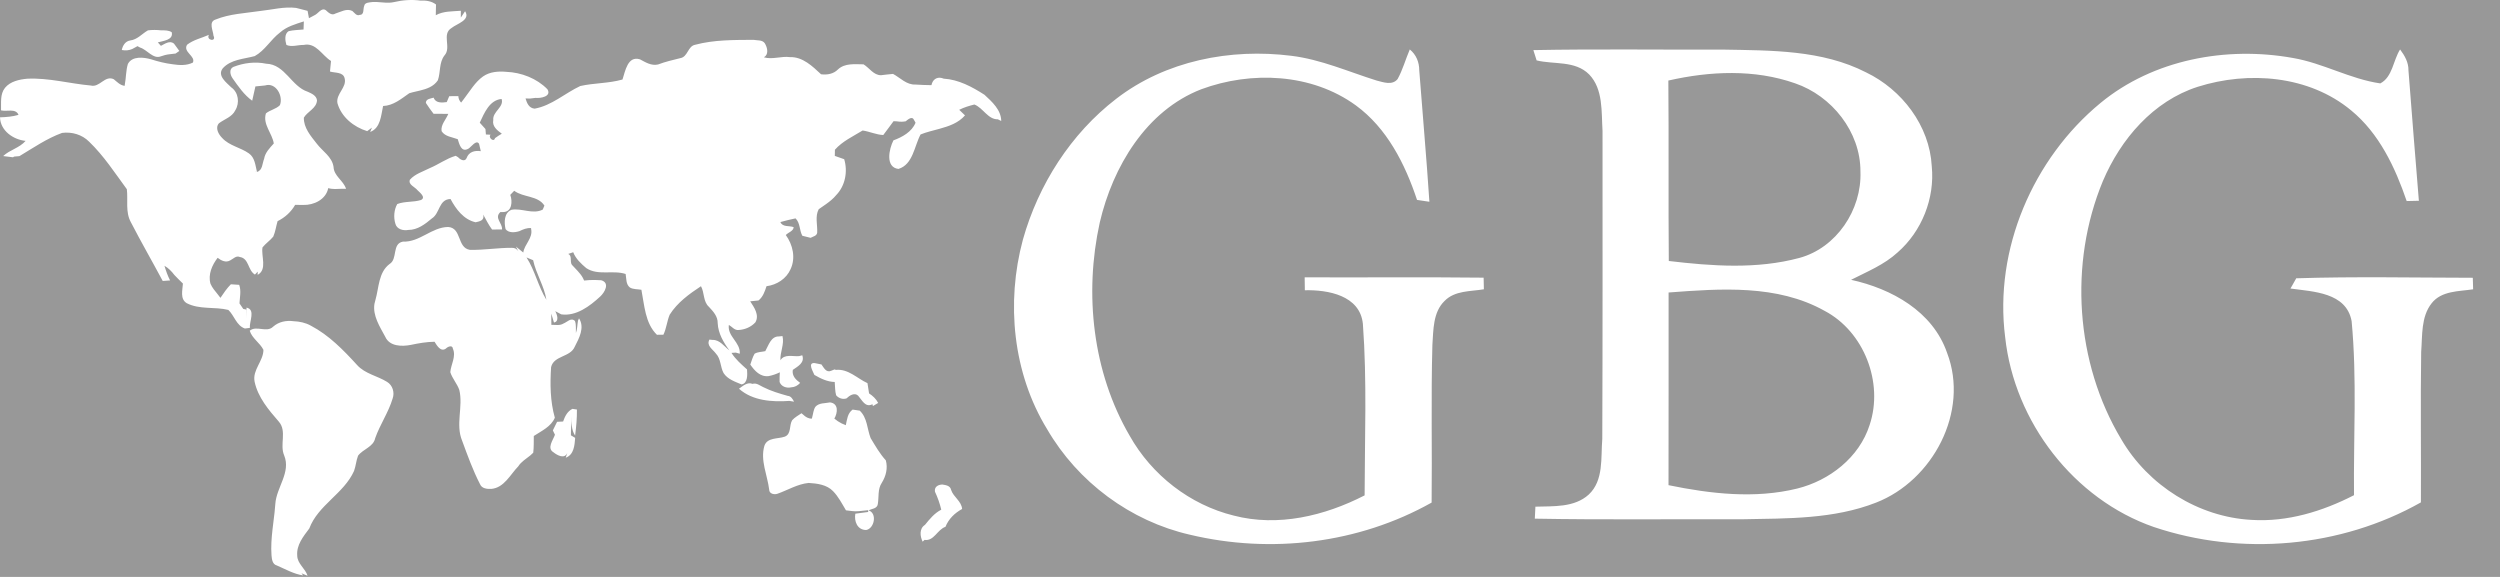 <?xml version="1.0" encoding="UTF-8"?>
<svg width="91px" height="21px" viewBox="0 0 91 21" version="1.1" xmlns="http://www.w3.org/2000/svg" xmlns:xlink="http://www.w3.org/1999/xlink">
    <title>36D2C1DB-583A-4D3D-88FB-D5DF983B13FA</title>
    <g id="logos-aseguradoras" stroke="none" stroke-width="1" fill="none" fill-rule="evenodd">
        <g id="logos-variantes" transform="translate(-550, -1621)">
            <rect id="Rectangle" fill="#989898" x="0" y="1211" width="1440" height="1299"></rect>
            <g id="logo-gbg-blanco" transform="translate(550, 1621)" fill="#FFFFFF">
                <path d="M51.316,1.8 C51.549,1.987 51.661,2.264 51.661,2.561 C51.782,4.157 51.925,5.747 52.03,7.344 C51.915,7.328 51.692,7.293 51.58,7.277 C51.145,5.965 50.483,4.659 49.351,3.835 C47.741,2.665 45.544,2.577 43.726,3.249 C41.724,4.025 40.506,6.066 40.031,8.101 C39.459,10.7 39.773,13.549 41.118,15.858 C41.926,17.297 43.319,18.376 44.907,18.767 C46.52,19.187 48.214,18.78 49.672,18.032 C49.675,15.953 49.762,13.861 49.609,11.789 C49.504,10.748 48.332,10.546 47.496,10.565 L47.495,10.457 L47.495,10.457 L47.491,10.2 C47.49,10.16 47.49,10.124 47.49,10.095 C49.659,10.104 51.835,10.082 54.004,10.107 C54.007,10.211 54.01,10.426 54.013,10.53 C53.525,10.612 52.954,10.571 52.581,10.956 C52.158,11.366 52.177,12.01 52.139,12.555 C52.086,14.467 52.133,16.382 52.111,18.294 C49.451,19.789 46.262,20.165 43.316,19.464 C41.156,18.972 39.235,17.553 38.113,15.619 C36.867,13.584 36.615,11.016 37.233,8.725 C37.796,6.716 38.983,4.864 40.627,3.599 C42.427,2.207 44.792,1.753 47.005,2.031 C48.083,2.163 49.084,2.611 50.113,2.933 C50.358,2.993 50.678,3.119 50.874,2.876 C51.061,2.536 51.163,2.157 51.316,1.8 Z M87.363,1.8 C87.531,2.024 87.674,2.273 87.668,2.563 C87.792,4.146 87.916,5.729 88.047,7.308 C87.938,7.312 87.711,7.318 87.603,7.318 C87.183,6.088 86.599,4.852 85.58,4.017 C84.043,2.743 81.844,2.576 79.999,3.159 C78.383,3.676 77.197,5.054 76.544,6.593 C75.302,9.588 75.544,13.207 77.215,15.991 C78.197,17.675 80.027,18.823 81.959,18.924 C83.257,19.006 84.537,18.615 85.686,18.025 C85.664,15.916 85.798,13.791 85.599,11.688 C85.403,10.638 84.198,10.619 83.372,10.502 L83.422,10.417 L83.422,10.417 L83.536,10.214 C83.554,10.182 83.57,10.153 83.583,10.13 C85.723,10.061 87.867,10.108 90.01,10.111 C90.016,10.219 90.022,10.427 90.022,10.531 C89.5,10.609 88.867,10.581 88.51,11.041 C88.121,11.533 88.177,12.214 88.131,12.807 C88.103,14.633 88.131,16.461 88.121,18.287 C85.192,19.939 81.576,20.251 78.396,19.182 C75.495,18.173 73.323,15.364 72.988,12.274 C72.578,9.074 74.004,5.773 76.454,3.752 C78.383,2.16 81.045,1.677 83.456,2.109 C84.555,2.295 85.54,2.876 86.643,3.036 C87.09,2.803 87.109,2.201 87.363,1.8 Z M62.714,1.805 C64.466,1.839 66.318,1.811 67.926,2.635 C69.227,3.261 70.238,4.575 70.316,6.05 C70.432,7.219 69.953,8.42 69.074,9.187 C68.586,9.636 67.964,9.888 67.379,10.185 C68.849,10.508 70.35,11.329 70.873,12.842 C71.695,14.987 70.347,17.495 68.289,18.295 C66.753,18.898 65.067,18.87 63.44,18.901 C60.919,18.892 58.395,18.926 55.867,18.879 C55.873,18.768 55.883,18.554 55.889,18.443 C56.546,18.421 57.306,18.481 57.831,18.001 C58.382,17.486 58.266,16.655 58.323,15.976 C58.338,12.239 58.332,8.505 58.332,4.768 C58.288,4.073 58.363,3.245 57.844,2.708 C57.331,2.196 56.568,2.354 55.933,2.199 C55.901,2.108 55.848,1.918 55.814,1.824 C58.113,1.779 60.418,1.814 62.714,1.805 Z M60.737,10.647 C60.734,12.984 60.741,15.322 60.734,17.66 C62.267,17.976 63.881,18.162 65.42,17.783 C66.59,17.492 67.676,16.655 68.054,15.47 C68.57,13.929 67.851,12.068 66.412,11.313 C64.688,10.35 62.633,10.504 60.737,10.647 Z M28.733,14.593 C28.107,14.638 27.387,14.588 26.899,14.149 C27.044,14.048 27.201,13.897 27.392,13.973 C27.444,14.01 27.497,14.044 27.551,14.075 L27.392,13.973 L27.392,13.973 C27.538,13.928 27.655,14.033 27.775,14.088 C28.06,14.233 28.368,14.324 28.674,14.41 C28.795,14.417 28.852,14.526 28.903,14.621 C28.875,14.617 28.827,14.609 28.787,14.602 L28.733,14.593 L28.733,14.593 Z M60.728,2.932 C60.747,5.122 60.725,7.311 60.744,9.5 C62.317,9.686 63.944,9.806 65.495,9.389 C66.844,9.026 67.773,7.639 67.72,6.246 C67.726,4.796 66.675,3.488 65.342,3.033 C63.863,2.512 62.239,2.588 60.728,2.932 Z M31.294,14.947 C31.573,15.21 31.561,15.613 31.691,15.947 C31.86,16.226 32.023,16.514 32.244,16.757 C32.322,17.04 32.25,17.329 32.097,17.575 C31.943,17.804 31.996,18.087 31.953,18.345 C31.932,18.517 31.734,18.519 31.61,18.576 C31.939,18.672 31.83,19.24 31.529,19.292 C31.206,19.292 31.085,18.975 31.134,18.698 C31.29,18.676 31.446,18.655 31.603,18.636 L31.597,18.571 C31.54,18.577 31.444,18.587 31.362,18.596 L31.255,18.607 L31.255,18.607 C31.1,18.625 30.945,18.59 30.793,18.576 C30.649,18.335 30.52,18.08 30.323,17.878 C30.094,17.64 29.746,17.598 29.434,17.579 C29.029,17.619 28.676,17.84 28.298,17.973 C28.179,18.014 27.998,17.973 27.998,17.822 C27.934,17.294 27.669,16.76 27.823,16.23 C27.929,15.915 28.312,15.984 28.563,15.895 C28.813,15.801 28.719,15.485 28.835,15.296 C28.929,15.19 29.057,15.123 29.174,15.042 L29.236,15.094 C29.321,15.177 29.428,15.243 29.553,15.238 L29.564,15.186 C29.601,15.059 29.607,14.919 29.68,14.808 C29.814,14.656 30.034,14.686 30.213,14.647 C30.533,14.688 30.492,15.028 30.37,15.237 C30.452,15.307 30.542,15.366 30.638,15.414 L30.787,15.477 L30.787,15.477 C30.833,15.273 30.849,15.043 31.036,14.909 C31.121,14.923 31.206,14.935 31.294,14.947 Z M33.585,19.717 C33.486,19.521 33.457,19.24 33.668,19.106 C33.84,18.894 34.013,18.68 34.262,18.552 C34.209,18.326 34.131,18.108 34.033,17.899 C34,17.721 34.149,17.639 34.303,17.637 C34.432,17.658 34.591,17.678 34.621,17.835 C34.709,18.098 34.995,18.237 35.021,18.526 C34.748,18.678 34.532,18.885 34.415,19.176 C34.116,19.277 33.997,19.706 33.652,19.652 L33.585,19.717 Z M20.781,15.846 C20.819,15.87 20.897,15.914 20.936,15.938 C20.915,16.206 20.894,16.551 20.593,16.661 L20.65,16.483 C20.554,16.722 20.286,16.575 20.146,16.463 C19.896,16.313 20.134,16.018 20.2,15.824 C20.18,15.784 20.142,15.706 20.124,15.666 C20.173,15.562 20.226,15.458 20.278,15.354 C20.333,15.35 20.441,15.346 20.497,15.343 C20.563,15.158 20.648,14.975 20.836,14.882 L21,14.907 C21.004,15.224 20.975,15.54 20.934,15.856 C20.793,15.642 20.799,15.38 20.819,15.136 C20.799,15.372 20.78,15.608 20.781,15.846 Z M31.236,14.403 C31.111,14.28 30.922,14.392 30.824,14.496 C30.692,14.553 30.521,14.497 30.435,14.387 C30.391,14.231 30.399,14.064 30.384,13.904 C30.115,13.899 29.873,13.78 29.644,13.647 C29.593,13.52 29.387,13.195 29.652,13.216 C29.735,13.231 29.818,13.248 29.901,13.266 C29.987,13.386 30.079,13.581 30.259,13.494 L30.377,13.447 L30.428,13.464 C30.88,13.42 31.196,13.773 31.576,13.947 C31.595,14.07 31.613,14.195 31.634,14.32 C31.771,14.409 31.89,14.52 31.965,14.667 C31.901,14.704 31.838,14.742 31.774,14.781 L31.757,14.713 C31.499,14.852 31.374,14.556 31.236,14.403 Z M29.087,12.963 C29.117,12.954 29.174,12.94 29.202,12.932 C29.3,13.204 29.045,13.333 28.858,13.463 C28.821,13.678 28.966,13.823 29.126,13.937 C29.041,14.032 28.929,14.094 28.799,14.099 C28.632,14.136 28.44,14.076 28.377,13.904 C28.375,13.786 28.378,13.67 28.386,13.552 C28.257,13.616 28.12,13.662 27.98,13.69 C27.673,13.728 27.468,13.496 27.311,13.271 C27.359,13.137 27.395,12.996 27.468,12.875 C27.585,12.806 27.727,12.812 27.856,12.782 C27.977,12.574 28.061,12.233 28.362,12.246 C28.393,12.241 28.452,12.235 28.482,12.232 C28.558,12.528 28.389,12.815 28.408,13.114 C28.55,12.875 28.861,12.983 29.087,12.963 Z M11.031,20.945 C10.69,20.893 10.389,20.717 10.077,20.583 C9.912,20.539 9.896,20.353 9.883,20.214 C9.86,19.9 9.884,19.587 9.919,19.275 L9.994,18.652 C10.005,18.548 10.015,18.444 10.022,18.34 C10.062,17.739 10.597,17.191 10.343,16.575 C10.173,16.182 10.452,15.699 10.151,15.35 C9.78,14.922 9.387,14.463 9.267,13.891 C9.183,13.465 9.587,13.146 9.589,12.734 C9.46,12.476 9.176,12.318 9.09,12.039 C9.333,11.832 9.704,12.126 9.942,11.891 C10.147,11.71 10.418,11.657 10.686,11.692 C10.904,11.701 11.122,11.746 11.316,11.855 C11.974,12.2 12.502,12.743 12.999,13.288 C13.289,13.609 13.736,13.68 14.09,13.901 C14.293,14.023 14.372,14.291 14.291,14.509 C14.14,15.013 13.833,15.451 13.658,15.947 C13.59,16.273 13.213,16.344 13.033,16.588 C12.964,16.768 12.953,16.961 12.887,17.143 C12.517,17.969 11.579,18.382 11.258,19.237 C11.043,19.525 10.788,19.834 10.819,20.22 C10.82,20.52 11.113,20.688 11.195,20.958 C11.14,20.935 11.03,20.89 10.974,20.867 L11.031,20.945 Z M19.406,9.471 L19.284,9.421 L19.284,9.421 L19.165,9.37 L19.165,9.37 C19.475,9.852 19.59,10.427 19.889,10.913 C19.808,10.406 19.512,9.97 19.406,9.471 Z M17.463,4.466 C17.532,4.543 17.601,4.621 17.67,4.696 C17.675,4.747 17.682,4.846 17.687,4.895 L17.858,4.904 C17.752,5.004 17.981,5.197 18.017,5.029 C18.098,4.973 18.178,4.914 18.266,4.867 C18.103,4.749 17.906,4.599 17.955,4.368 C17.923,4.06 18.356,3.901 18.258,3.602 C17.815,3.643 17.627,4.117 17.463,4.466 Z M29.887,2.704 C30.11,2.731 30.338,2.693 30.501,2.528 C30.752,2.291 31.116,2.34 31.433,2.342 C31.645,2.471 31.798,2.738 32.068,2.738 C32.214,2.724 32.358,2.7 32.506,2.69 C32.774,2.834 32.998,3.094 33.327,3.078 C33.519,3.093 33.712,3.095 33.905,3.1 C33.943,2.902 34.094,2.794 34.279,2.839 L34.35,2.863 L34.35,2.863 C34.891,2.894 35.388,3.163 35.835,3.45 C36.11,3.703 36.442,4.002 36.445,4.404 C36.414,4.388 36.353,4.359 36.322,4.343 C35.962,4.352 35.787,3.929 35.468,3.804 C35.278,3.852 35.09,3.908 34.915,3.997 C34.967,4.048 35.072,4.15 35.126,4.2 C34.885,4.477 34.544,4.593 34.195,4.689 L33.845,4.783 C33.73,4.815 33.616,4.851 33.509,4.894 C33.278,5.323 33.235,5.986 32.704,6.149 C32.217,6.092 32.36,5.421 32.521,5.109 C32.843,4.99 33.19,4.802 33.326,4.467 C33.309,4.439 33.279,4.383 33.264,4.356 C33.199,4.215 33.041,4.356 32.968,4.415 C32.864,4.435 32.762,4.436 32.656,4.418 L32.526,4.411 C32.398,4.576 32.281,4.751 32.151,4.915 C31.892,4.903 31.654,4.787 31.4,4.75 C31.052,4.963 30.664,5.141 30.391,5.45 C30.39,5.506 30.388,5.619 30.387,5.675 L30.729,5.795 C30.864,6.243 30.768,6.761 30.438,7.101 C30.333,7.229 30.205,7.332 30.071,7.428 L29.801,7.616 C29.661,7.879 29.761,8.185 29.746,8.467 C29.73,8.593 29.596,8.604 29.507,8.657 C29.406,8.634 29.305,8.609 29.205,8.582 C29.094,8.382 29.132,8.118 28.958,7.949 C28.773,7.988 28.587,8.031 28.406,8.083 C28.486,8.276 28.729,8.206 28.89,8.268 C28.878,8.419 28.693,8.455 28.603,8.555 C28.86,8.907 28.968,9.387 28.778,9.795 C28.625,10.147 28.275,10.37 27.901,10.418 C27.839,10.608 27.773,10.805 27.61,10.937 C27.508,10.946 27.407,10.957 27.307,10.968 C27.45,11.186 27.649,11.467 27.497,11.732 C27.342,11.904 27.112,12 26.882,12.012 C26.736,12.028 26.646,11.891 26.53,11.827 C26.471,12.251 26.956,12.454 26.928,12.875 C26.891,12.865 26.819,12.845 26.782,12.835 L26.626,12.845 C26.775,13.083 26.986,13.262 27.192,13.448 C27.206,13.635 27.223,13.953 26.993,13.993 C26.755,13.893 26.485,13.806 26.338,13.579 C26.216,13.355 26.244,13.062 26.059,12.87 C25.944,12.712 25.704,12.585 25.822,12.361 L25.939,12.373 L25.939,12.373 C26.201,12.364 26.361,12.612 26.551,12.755 C26.334,12.463 26.142,12.136 26.124,11.764 C26.13,11.516 25.961,11.337 25.805,11.169 C25.589,10.975 25.647,10.658 25.516,10.418 C25.086,10.701 24.655,11.013 24.376,11.456 C24.278,11.69 24.26,11.951 24.148,12.183 C24.069,12.183 23.991,12.183 23.912,12.186 C23.481,11.768 23.457,11.106 23.347,10.548 C23.21,10.522 23.055,10.539 22.93,10.466 C22.778,10.351 22.804,10.14 22.773,9.973 C22.308,9.82 21.769,10.044 21.34,9.759 C21.151,9.599 20.956,9.418 20.865,9.181 C20.805,9.204 20.744,9.224 20.684,9.243 C20.753,9.275 20.77,9.334 20.775,9.399 L20.782,9.533 C20.786,9.577 20.797,9.618 20.827,9.65 L21.023,9.858 C21.096,9.937 21.164,10.02 21.216,10.114 L21.262,10.212 L21.262,10.212 C21.4,10.193 21.538,10.189 21.676,10.192 L21.884,10.201 L21.884,10.201 C22.212,10.295 22.011,10.645 21.848,10.793 C21.469,11.145 20.972,11.518 20.43,11.443 C20.375,11.414 20.266,11.355 20.211,11.326 C20.279,11.449 20.364,11.702 20.164,11.74 C20.128,11.632 20.104,11.521 20.065,11.416 C20.068,11.552 20.067,11.687 20.07,11.824 C20.216,11.82 20.378,11.861 20.51,11.776 C20.648,11.725 20.786,11.543 20.929,11.685 C20.979,11.824 20.956,11.976 20.963,12.123 C21.016,11.977 21.012,11.822 21.039,11.671 L21.076,11.587 C21.293,11.921 21.078,12.314 20.92,12.622 C20.758,13.007 20.161,12.937 20.06,13.363 C20.02,13.979 20.026,14.605 20.196,15.205 C20.06,15.531 19.709,15.687 19.43,15.87 C19.427,16.073 19.434,16.278 19.41,16.479 L19.302,16.579 L19.302,16.579 L19.067,16.759 C18.991,16.821 18.919,16.888 18.865,16.974 C18.571,17.276 18.35,17.757 17.881,17.796 C17.732,17.802 17.54,17.786 17.474,17.626 C17.212,17.118 17.019,16.578 16.822,16.044 C16.574,15.451 16.865,14.803 16.719,14.194 C16.638,13.963 16.463,13.777 16.391,13.546 C16.415,13.259 16.61,12.976 16.485,12.691 C16.47,12.544 16.292,12.62 16.231,12.688 C16.041,12.824 15.9,12.572 15.818,12.44 C15.527,12.443 15.24,12.494 14.954,12.554 C14.63,12.618 14.18,12.613 14.024,12.26 C13.826,11.893 13.56,11.487 13.63,11.06 L13.666,10.917 C13.794,10.474 13.775,9.914 14.18,9.61 C14.484,9.428 14.26,8.872 14.666,8.795 C15.279,8.821 15.709,8.27 16.313,8.262 C16.813,8.295 16.631,9.021 17.105,9.095 C17.616,9.106 18.12,9.018 18.628,9.021 C18.734,9.017 18.813,9.058 18.869,9.148 L18.78,8.976 C18.847,9.031 18.979,9.137 19.047,9.192 C19.09,8.888 19.403,8.667 19.334,8.342 L19.331,8.303 C19.18,8.289 19.04,8.349 18.908,8.413 C18.753,8.464 18.513,8.49 18.403,8.34 C18.346,8.098 18.345,7.746 18.618,7.636 C18.991,7.568 19.393,7.814 19.755,7.63 C19.771,7.594 19.802,7.521 19.817,7.484 C19.578,7.113 19.051,7.195 18.717,6.944 C18.681,6.981 18.609,7.057 18.574,7.093 C18.66,7.327 18.641,7.716 18.315,7.719 L18.264,7.72 L18.264,7.72 L18.212,7.72 L18.212,7.72 C17.98,7.939 18.293,8.114 18.274,8.352 C18.153,8.353 18.032,8.355 17.911,8.355 C17.784,8.184 17.691,7.993 17.588,7.809 C17.643,8.023 17.471,8.055 17.312,8.091 C16.877,7.992 16.597,7.614 16.399,7.244 C15.966,7.253 16.018,7.767 15.718,7.953 C15.472,8.16 15.197,8.372 14.86,8.37 C14.678,8.406 14.44,8.343 14.391,8.141 C14.321,7.911 14.341,7.636 14.46,7.427 C14.737,7.32 15.044,7.368 15.324,7.28 C15.514,7.185 15.282,7.008 15.195,6.922 C15.103,6.802 14.851,6.723 14.92,6.542 C15.108,6.33 15.393,6.247 15.64,6.121 C15.963,5.987 16.249,5.77 16.588,5.671 L16.676,5.724 C16.749,5.808 16.915,5.904 16.982,5.759 C17.064,5.526 17.275,5.47 17.501,5.503 C17.486,5.435 17.454,5.301 17.438,5.235 C17.336,5.068 17.155,5.351 17.048,5.413 C16.788,5.56 16.719,5.244 16.662,5.067 C16.461,4.989 16.198,4.974 16.074,4.774 C16.036,4.541 16.236,4.352 16.318,4.145 C16.14,4.145 15.959,4.143 15.781,4.141 C15.685,4.01 15.586,3.883 15.501,3.746 C15.5,3.596 15.682,3.586 15.786,3.555 C15.852,3.758 16.091,3.741 16.261,3.716 L16.272,3.691 C16.292,3.644 16.334,3.549 16.353,3.501 C16.462,3.501 16.573,3.5 16.684,3.499 C16.687,3.59 16.721,3.667 16.785,3.734 C16.812,3.7 16.865,3.629 16.892,3.594 C17.108,3.314 17.29,2.991 17.583,2.782 C17.828,2.611 18.139,2.588 18.429,2.615 C18.976,2.636 19.542,2.854 19.926,3.249 C20.087,3.514 19.674,3.583 19.494,3.563 C19.446,3.567 19.352,3.581 19.304,3.586 C19.261,3.586 19.174,3.585 19.129,3.585 C19.181,3.755 19.254,3.936 19.461,3.955 C20.086,3.842 20.563,3.392 21.122,3.131 C21.629,3.017 22.157,3.038 22.659,2.894 C22.759,2.593 22.846,2.02 23.295,2.16 C23.499,2.268 23.711,2.404 23.953,2.347 C24.216,2.246 24.491,2.185 24.763,2.116 C25.041,2.072 25.032,1.675 25.31,1.628 C25.998,1.445 26.721,1.456 27.429,1.45 C27.563,1.478 27.746,1.444 27.837,1.573 C27.919,1.706 27.979,1.915 27.866,2.039 L27.806,2.086 C28.118,2.177 28.438,2.036 28.754,2.079 C29.217,2.064 29.573,2.411 29.887,2.704 Z M6.332,1.586 C6.395,1.678 6.466,1.763 6.528,1.855 C6.493,1.878 6.425,1.925 6.391,1.949 C6.334,1.955 6.222,1.968 6.167,1.975 C6.058,1.987 5.955,2.015 5.854,2.051 C5.573,2.162 5.358,1.809 5.097,1.73 C5.074,1.717 5.028,1.692 5.005,1.68 C4.957,1.706 4.862,1.758 4.813,1.784 C4.695,1.835 4.569,1.847 4.433,1.82 C4.466,1.657 4.563,1.499 4.74,1.473 C5.002,1.44 5.168,1.229 5.385,1.105 C5.545,1.085 5.708,1.086 5.869,1.105 C5.998,1.104 6.137,1.099 6.251,1.173 C6.32,1.461 5.933,1.486 5.745,1.543 C5.773,1.573 5.828,1.637 5.857,1.669 C5.995,1.599 6.18,1.461 6.332,1.586 Z M16.929,0.408 C17.138,0.732 16.632,0.861 16.439,1.017 C16.064,1.239 16.443,1.731 16.179,2.018 C15.978,2.278 16.041,2.624 15.939,2.921 C15.783,3.155 15.532,3.237 15.276,3.299 L15.02,3.359 C14.978,3.37 14.937,3.381 14.897,3.394 C14.603,3.598 14.321,3.842 13.944,3.859 C13.87,4.199 13.855,4.661 13.474,4.803 L13.539,4.645 C13.495,4.677 13.409,4.741 13.365,4.774 C12.874,4.622 12.426,4.262 12.282,3.754 C12.223,3.414 12.632,3.181 12.545,2.852 C12.492,2.612 12.194,2.662 12.011,2.603 C12.022,2.476 12.035,2.348 12.049,2.22 C11.72,2.016 11.502,1.537 11.053,1.636 C10.844,1.63 10.623,1.723 10.425,1.636 C10.379,1.479 10.344,1.235 10.507,1.134 C10.685,1.091 10.868,1.092 11.049,1.074 C11.052,1 11.057,0.852 11.06,0.779 C10.755,0.878 10.434,0.966 10.189,1.186 C9.854,1.44 9.644,1.838 9.272,2.042 C8.875,2.15 8.401,2.16 8.108,2.488 C7.898,2.757 8.244,3.007 8.419,3.181 C8.683,3.366 8.729,3.748 8.566,4.013 C8.45,4.259 8.171,4.334 7.97,4.487 C7.821,4.654 7.955,4.892 8.088,5.023 C8.349,5.309 8.754,5.366 9.059,5.583 C9.279,5.734 9.295,6.022 9.354,6.258 L9.273,6.231 C9.297,6.243 9.323,6.253 9.354,6.258 C9.563,6.198 9.544,5.948 9.614,5.78 C9.652,5.551 9.819,5.388 9.966,5.222 C9.907,4.848 9.557,4.527 9.679,4.128 C9.831,4.002 10.046,3.972 10.188,3.829 C10.32,3.506 10.048,2.984 9.647,3.111 C9.529,3.122 9.413,3.134 9.297,3.146 C9.258,3.32 9.22,3.494 9.18,3.666 C8.887,3.457 8.675,3.145 8.467,2.852 C8.379,2.731 8.326,2.507 8.5,2.434 C8.873,2.288 9.294,2.236 9.689,2.319 C10.378,2.34 10.602,3.145 11.204,3.341 C11.343,3.404 11.517,3.479 11.539,3.65 C11.525,3.945 11.194,4.054 11.06,4.282 C11.05,4.651 11.315,4.955 11.53,5.229 C11.738,5.505 12.088,5.706 12.141,6.074 C12.153,6.41 12.5,6.57 12.596,6.872 L12.439,6.872 C12.275,6.877 12.106,6.897 11.948,6.847 C11.867,7.26 11.427,7.472 11.037,7.46 C10.939,7.459 10.841,7.458 10.743,7.457 C10.595,7.717 10.371,7.919 10.104,8.05 C10.049,8.237 10.025,8.433 9.947,8.613 C9.83,8.755 9.672,8.861 9.555,9.005 C9.5,9.33 9.737,9.808 9.378,10.006 L9.381,9.887 L9.279,9.995 C9.014,9.835 9.069,9.404 8.727,9.354 C8.601,9.293 8.49,9.421 8.386,9.474 C8.226,9.574 8.052,9.486 7.922,9.384 C7.719,9.648 7.566,9.993 7.662,10.329 C7.724,10.475 7.829,10.594 7.928,10.717 L8.024,10.842 L8.024,10.842 C8.14,10.669 8.257,10.496 8.404,10.348 C8.506,10.355 8.606,10.362 8.707,10.368 C8.785,10.585 8.729,10.819 8.717,11.043 C8.751,11.093 8.82,11.193 8.855,11.245 L8.965,11.268 C8.964,11.374 8.96,11.481 8.955,11.588 C8.964,11.458 8.97,11.328 8.974,11.197 C9.312,11.271 9.071,11.697 9.095,11.935 C9.05,11.94 8.96,11.952 8.914,11.958 C8.602,11.849 8.532,11.49 8.312,11.281 C7.816,11.158 7.265,11.277 6.797,11.036 C6.546,10.884 6.645,10.559 6.658,10.322 C6.554,10.217 6.446,10.117 6.347,10.009 C6.247,9.876 6.131,9.757 5.986,9.674 C6.04,9.857 6.104,10.037 6.191,10.208 C6.124,10.212 5.989,10.223 5.923,10.227 C5.54,9.511 5.135,8.808 4.763,8.087 C4.558,7.715 4.665,7.283 4.617,6.887 C4.182,6.295 3.776,5.668 3.243,5.156 C2.987,4.898 2.616,4.791 2.259,4.838 C1.701,5.041 1.213,5.381 0.708,5.683 C0.658,5.687 0.562,5.696 0.512,5.7 L0.474,5.725 C0.385,5.715 0.205,5.692 0.115,5.681 C0.356,5.453 0.71,5.386 0.932,5.128 C0.482,5.083 0.015,4.759 3.90798505e-14,4.271 C0.228,4.263 0.456,4.246 0.674,4.181 C0.573,3.932 0.244,4.072 0.038,4.017 C0.047,3.741 -0.004,3.43 0.182,3.197 C0.375,2.961 0.701,2.892 0.991,2.865 C1.773,2.828 2.534,3.044 3.307,3.113 C3.624,3.197 3.821,2.728 4.141,2.884 C4.261,2.981 4.373,3.105 4.537,3.125 L4.543,3.079 C4.591,2.83 4.581,2.571 4.655,2.328 C4.812,2.03 5.231,2.082 5.503,2.16 C5.756,2.241 6.013,2.305 6.276,2.338 C6.524,2.375 6.789,2.394 7.021,2.278 C7.131,2.042 6.648,1.893 6.809,1.629 C7.039,1.447 7.34,1.386 7.604,1.268 C7.491,1.469 7.89,1.538 7.771,1.3 C7.758,1.113 7.581,0.795 7.847,0.711 C8.361,0.502 8.925,0.482 9.469,0.4 C9.902,0.355 10.338,0.234 10.778,0.288 C10.918,0.32 11.057,0.357 11.196,0.395 C11.21,0.462 11.234,0.595 11.246,0.662 C11.296,0.635 11.398,0.582 11.448,0.555 C11.584,0.498 11.7,0.262 11.861,0.372 C11.952,0.458 12.076,0.577 12.207,0.494 C12.402,0.434 12.62,0.295 12.826,0.4 C12.9,0.462 12.981,0.596 13.096,0.541 C13.268,0.54 13.209,0.322 13.258,0.213 C13.276,0.085 13.456,0.09 13.556,0.074 L13.712,0.073 L14.027,0.096 C14.132,0.102 14.236,0.1 14.34,0.076 C14.658,0.002 14.99,-0.023 15.315,0.023 C15.513,0.012 15.71,0.041 15.871,0.164 L15.866,0.359 L15.866,0.359 L15.863,0.554 L15.863,0.554 C16.14,0.399 16.467,0.418 16.775,0.392 C16.774,0.454 16.774,0.578 16.774,0.64 C16.822,0.563 16.876,0.484 16.929,0.408 Z" id="Combined-Shape"></path>
            </g>
        </g>
    </g>
</svg>